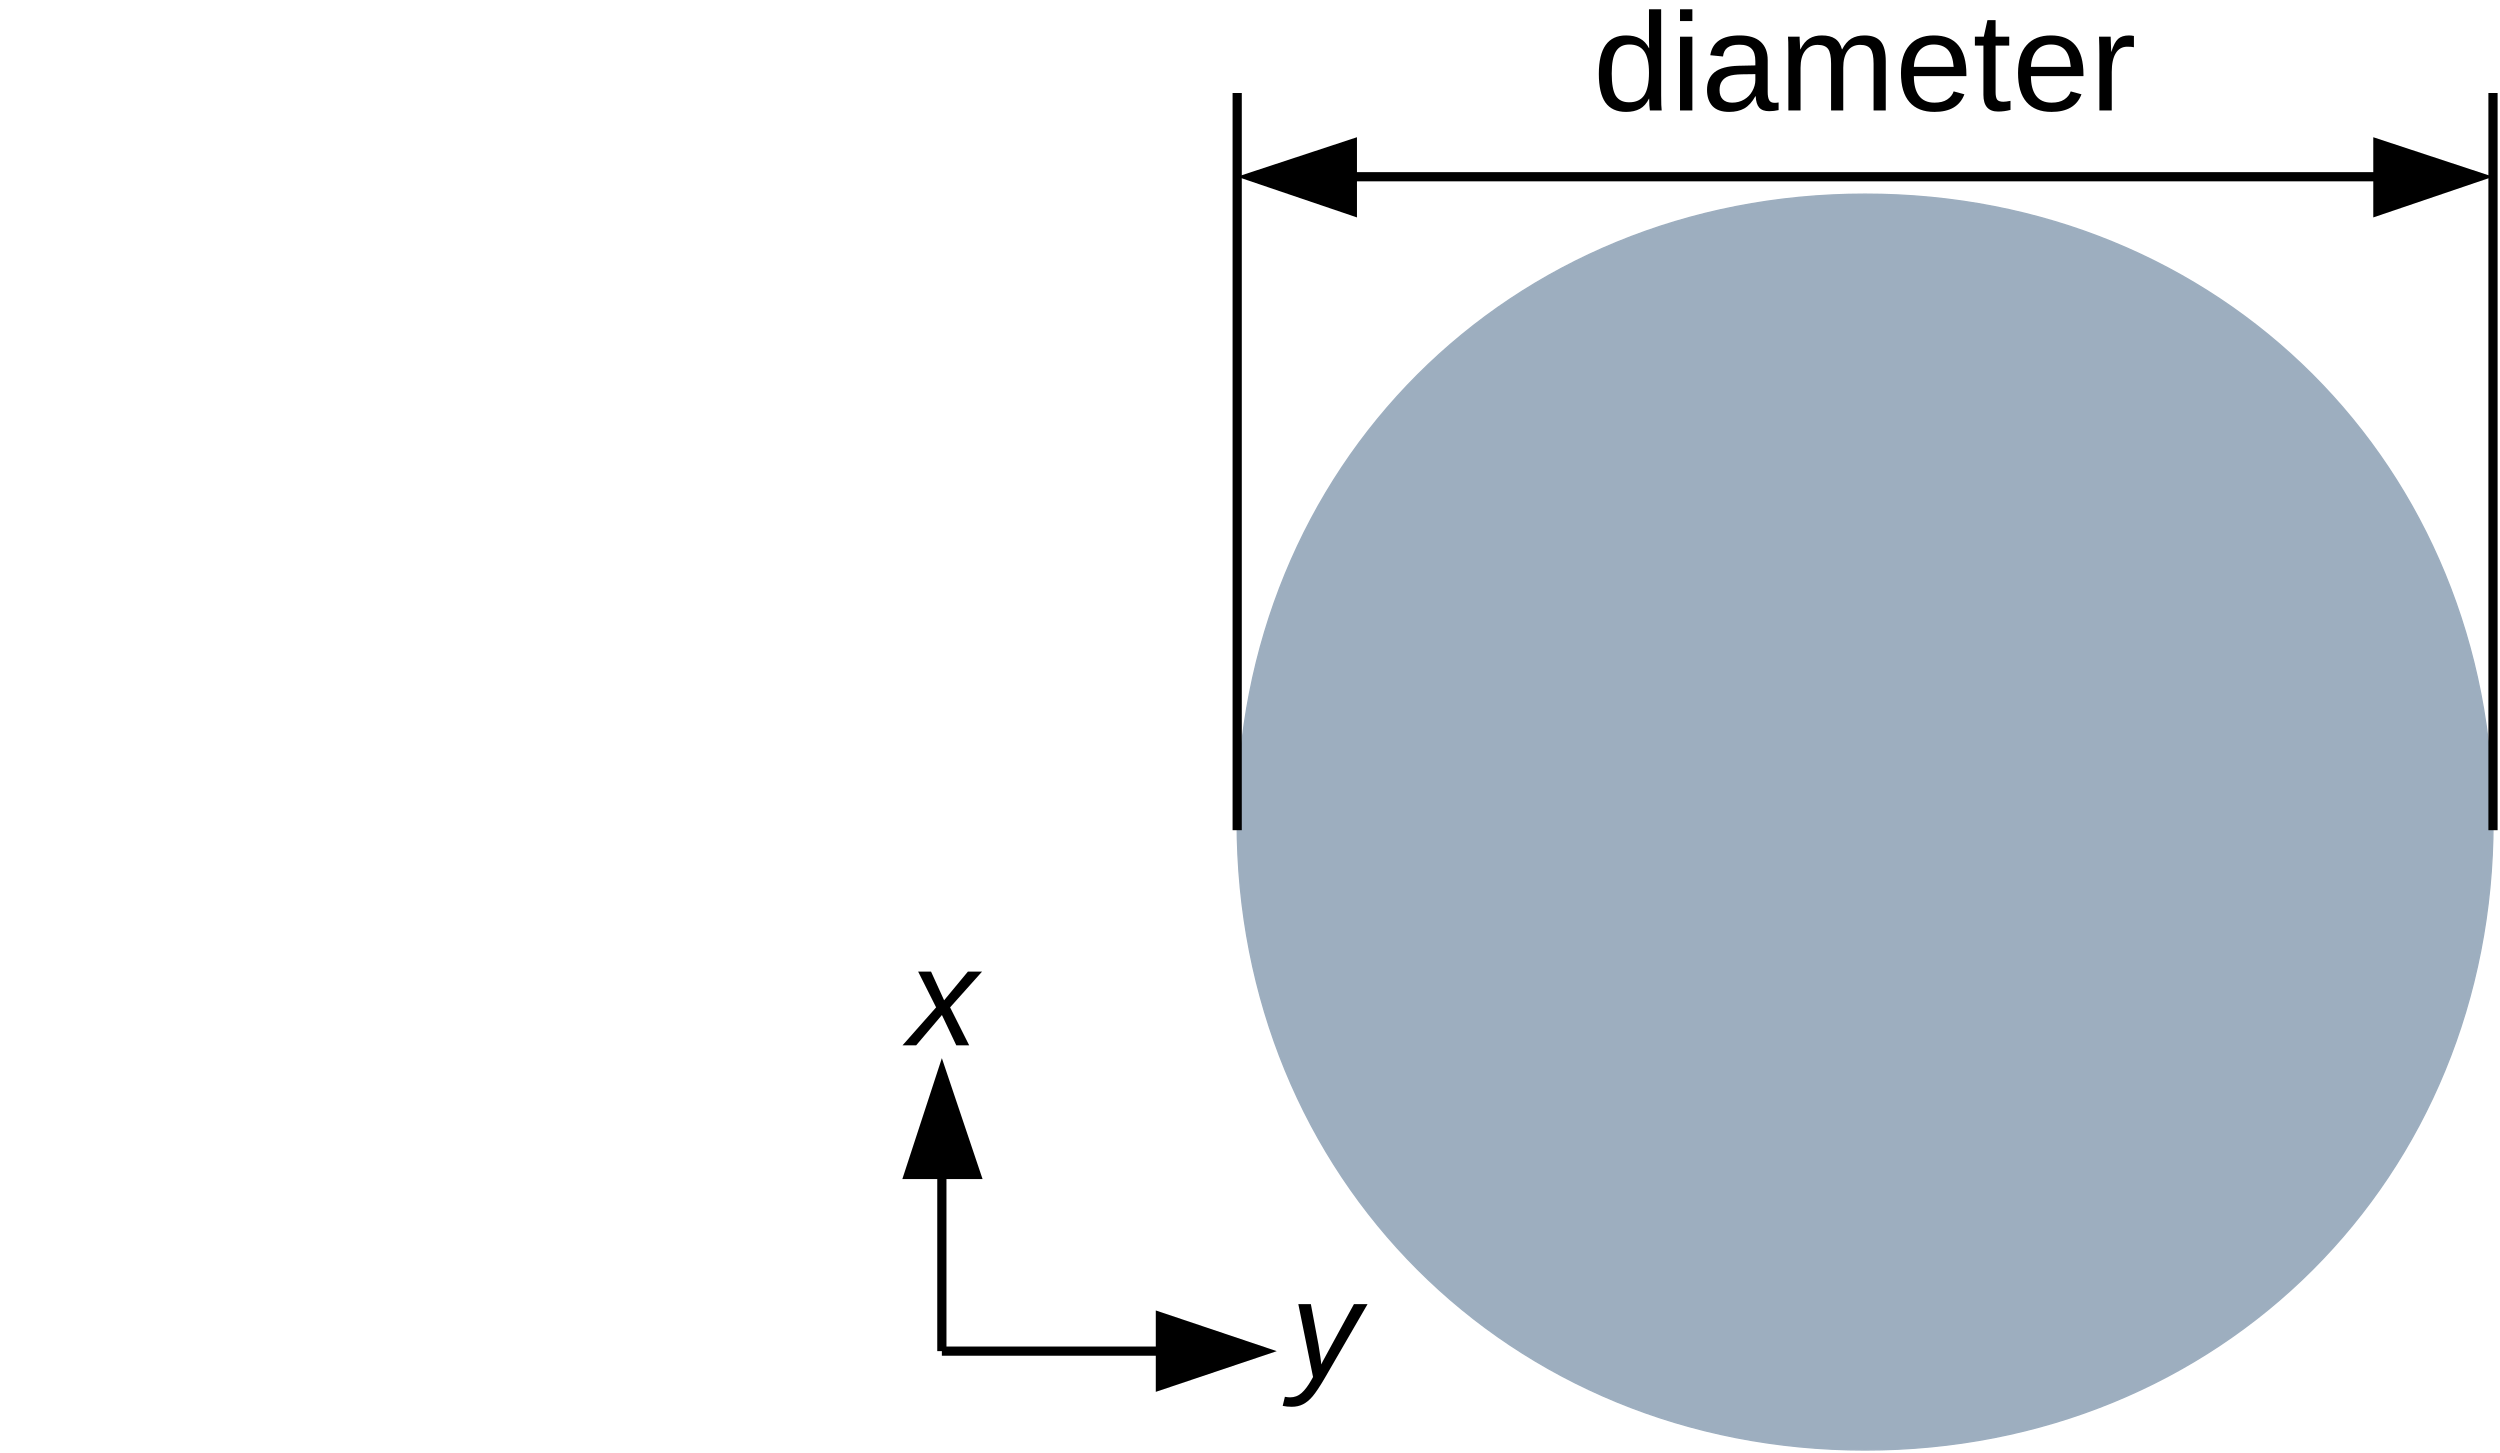 <?xml version="1.0" encoding="UTF-8"?>
<svg xmlns="http://www.w3.org/2000/svg" xmlns:xlink="http://www.w3.org/1999/xlink" width="215pt" height="125pt" viewBox="0 0 215 125" version="1.1">
<rect x="0" y="0" width="215" height="125" fill="#808080" stroke="none"/>
<defs>
<g>
<symbol overflow="visible" id="glyph0-0">
<path style="stroke:none;" d="M -6.875 -1 L -6.875 -6.5 L 0 -6.5 L 0 -1 Z M -6.516 -1.375 L -0.375 -1.375 L -0.375 -6.125 L -6.516 -6.125 Z M -6.516 -1.375 "/>
</symbol>
<symbol overflow="visible" id="glyph0-1">
<path style="stroke:none;" d=""/>
</symbol>
<symbol overflow="visible" id="glyph1-0">
<path style="stroke:none;" d=""/>
</symbol>
<symbol overflow="visible" id="glyph1-1">
<path style="stroke:none;" d="M 4.141 0 L 2.906 -2.609 L 0.688 0 L -0.484 0 L 2.406 -3.266 L 0.859 -6.344 L 1.969 -6.344 L 3.094 -3.875 L 5.141 -6.344 L 6.359 -6.344 L 3.609 -3.266 L 5.25 0 Z M 4.141 0 "/>
</symbol>
<symbol overflow="visible" id="glyph1-2">
<path style="stroke:none;" d="M 0.094 2.484 C -0.188 2.484 -0.445 2.457 -0.688 2.406 L -0.5 1.625 C -0.32 1.656 -0.172 1.672 -0.047 1.672 C 0.328 1.672 0.656 1.547 0.938 1.297 C 1.219 1.047 1.492 0.68 1.766 0.203 L 1.922 -0.078 L 0.656 -6.344 L 1.734 -6.344 L 2.391 -2.844 C 2.441 -2.531 2.492 -2.195 2.547 -1.844 C 2.598 -1.488 2.625 -1.258 2.625 -1.156 C 2.664 -1.238 2.719 -1.344 2.781 -1.469 C 2.844 -1.594 3.727 -3.219 5.438 -6.344 L 6.609 -6.344 L 2.938 0 C 2.5 0.75 2.148 1.273 1.891 1.578 C 1.629 1.891 1.352 2.117 1.062 2.266 C 0.781 2.41 0.457 2.484 0.094 2.484 Z M 0.094 2.484 "/>
</symbol>
<symbol overflow="visible" id="glyph2-0">
<path style="stroke:none;" d="M 1.203 -8.25 L 7.797 -8.25 L 7.797 0 L 1.203 0 Z M 1.641 -7.812 L 1.641 -0.453 L 7.344 -0.453 L 7.344 -7.812 Z M 1.641 -7.812 "/>
</symbol>
<symbol overflow="visible" id="glyph2-1">
<path style="stroke:none;" d="M 4.812 -1.016 C 4.613 -0.609 4.352 -0.316 4.031 -0.141 C 3.707 0.035 3.312 0.125 2.844 0.125 C 2.039 0.125 1.445 -0.145 1.062 -0.688 C 0.688 -1.227 0.5 -2.047 0.5 -3.141 C 0.5 -5.348 1.281 -6.453 2.844 -6.453 C 3.32 -6.453 3.719 -6.363 4.031 -6.188 C 4.352 -6.02 4.613 -5.742 4.812 -5.359 L 4.828 -5.359 L 4.812 -6.062 L 4.812 -8.703 L 5.859 -8.703 L 5.859 -1.312 C 5.859 -0.645 5.875 -0.207 5.906 0 L 4.891 0 C 4.879 -0.062 4.863 -0.207 4.844 -0.438 C 4.832 -0.664 4.828 -0.859 4.828 -1.016 Z M 1.609 -3.172 C 1.609 -2.285 1.723 -1.648 1.953 -1.266 C 2.191 -0.891 2.578 -0.703 3.109 -0.703 C 3.703 -0.703 4.133 -0.906 4.406 -1.312 C 4.676 -1.727 4.812 -2.375 4.812 -3.25 C 4.812 -4.082 4.676 -4.691 4.406 -5.078 C 4.133 -5.473 3.707 -5.672 3.125 -5.672 C 2.594 -5.672 2.207 -5.473 1.969 -5.078 C 1.727 -4.691 1.609 -4.055 1.609 -3.172 Z M 1.609 -3.172 "/>
</symbol>
<symbol overflow="visible" id="glyph2-2">
<path style="stroke:none;" d="M 0.797 -7.688 L 0.797 -8.703 L 1.859 -8.703 L 1.859 -7.688 Z M 0.797 0 L 0.797 -6.344 L 1.859 -6.344 L 1.859 0 Z M 0.797 0 "/>
</symbol>
<symbol overflow="visible" id="glyph2-3">
<path style="stroke:none;" d="M 2.422 0.125 C 1.785 0.125 1.305 -0.039 0.984 -0.375 C 0.672 -0.719 0.516 -1.18 0.516 -1.766 C 0.516 -2.422 0.727 -2.926 1.156 -3.281 C 1.594 -3.633 2.289 -3.82 3.25 -3.844 L 4.672 -3.875 L 4.672 -4.219 C 4.672 -4.727 4.562 -5.094 4.344 -5.312 C 4.125 -5.539 3.781 -5.656 3.312 -5.656 C 2.844 -5.656 2.5 -5.57 2.281 -5.406 C 2.062 -5.25 1.93 -4.992 1.891 -4.641 L 0.797 -4.75 C 0.973 -5.883 1.816 -6.453 3.328 -6.453 C 4.129 -6.453 4.727 -6.27 5.125 -5.906 C 5.531 -5.539 5.734 -5.016 5.734 -4.328 L 5.734 -1.594 C 5.734 -1.281 5.773 -1.047 5.859 -0.891 C 5.941 -0.734 6.098 -0.656 6.328 -0.656 C 6.43 -0.656 6.547 -0.664 6.672 -0.688 L 6.672 -0.031 C 6.41 0.031 6.141 0.062 5.859 0.062 C 5.473 0.062 5.188 -0.039 5 -0.25 C 4.82 -0.457 4.723 -0.781 4.703 -1.219 L 4.672 -1.219 C 4.398 -0.727 4.082 -0.379 3.719 -0.172 C 3.363 0.023 2.93 0.125 2.422 0.125 Z M 2.672 -0.672 C 3.055 -0.672 3.398 -0.758 3.703 -0.938 C 4.004 -1.113 4.238 -1.352 4.406 -1.656 C 4.582 -1.969 4.672 -2.285 4.672 -2.609 L 4.672 -3.125 L 3.516 -3.109 C 3.016 -3.098 2.633 -3.047 2.375 -2.953 C 2.125 -2.859 1.93 -2.711 1.797 -2.516 C 1.66 -2.328 1.594 -2.07 1.594 -1.75 C 1.594 -1.406 1.688 -1.141 1.875 -0.953 C 2.062 -0.766 2.328 -0.672 2.672 -0.672 Z M 2.672 -0.672 "/>
</symbol>
<symbol overflow="visible" id="glyph2-4">
<path style="stroke:none;" d="M 4.5 0 L 4.5 -4.016 C 4.5 -4.629 4.414 -5.051 4.25 -5.281 C 4.082 -5.52 3.781 -5.641 3.344 -5.641 C 2.895 -5.641 2.535 -5.469 2.266 -5.125 C 2.004 -4.781 1.875 -4.297 1.875 -3.672 L 1.875 0 L 0.828 0 L 0.828 -4.984 C 0.828 -5.723 0.816 -6.176 0.797 -6.344 L 1.797 -6.344 C 1.797 -6.32 1.797 -6.266 1.797 -6.172 C 1.805 -6.086 1.812 -5.988 1.812 -5.875 C 1.82 -5.77 1.832 -5.562 1.844 -5.25 L 1.859 -5.25 C 2.086 -5.707 2.348 -6.02 2.641 -6.188 C 2.93 -6.363 3.285 -6.453 3.703 -6.453 C 4.191 -6.453 4.57 -6.359 4.844 -6.172 C 5.125 -5.984 5.32 -5.676 5.438 -5.25 L 5.453 -5.25 C 5.672 -5.676 5.93 -5.984 6.234 -6.172 C 6.547 -6.359 6.926 -6.453 7.375 -6.453 C 8.008 -6.453 8.473 -6.281 8.766 -5.938 C 9.055 -5.594 9.203 -5.02 9.203 -4.219 L 9.203 0 L 8.156 0 L 8.156 -4.016 C 8.156 -4.629 8.07 -5.051 7.906 -5.281 C 7.738 -5.52 7.438 -5.641 7 -5.641 C 6.539 -5.641 6.18 -5.469 5.922 -5.125 C 5.672 -4.789 5.547 -4.305 5.547 -3.672 L 5.547 0 Z M 4.5 0 "/>
</symbol>
<symbol overflow="visible" id="glyph2-5">
<path style="stroke:none;" d="M 1.625 -2.953 C 1.625 -2.223 1.77 -1.66 2.062 -1.266 C 2.363 -0.867 2.805 -0.672 3.391 -0.672 C 3.848 -0.672 4.211 -0.758 4.484 -0.938 C 4.766 -1.125 4.953 -1.359 5.047 -1.641 L 5.969 -1.391 C 5.594 -0.379 4.734 0.125 3.391 0.125 C 2.453 0.125 1.738 -0.156 1.25 -0.719 C 0.758 -1.281 0.516 -2.113 0.516 -3.219 C 0.516 -4.258 0.758 -5.055 1.25 -5.609 C 1.738 -6.172 2.438 -6.453 3.344 -6.453 C 5.207 -6.453 6.141 -5.332 6.141 -3.094 L 6.141 -2.953 Z M 5.047 -3.75 C 4.992 -4.426 4.828 -4.914 4.547 -5.219 C 4.266 -5.52 3.859 -5.672 3.328 -5.672 C 2.816 -5.672 2.41 -5.5 2.109 -5.156 C 1.816 -4.82 1.656 -4.352 1.625 -3.75 Z M 5.047 -3.75 "/>
</symbol>
<symbol overflow="visible" id="glyph2-6">
<path style="stroke:none;" d="M 3.25 -0.047 C 2.895 0.047 2.539 0.094 2.188 0.094 C 1.344 0.094 0.922 -0.383 0.922 -1.344 L 0.922 -5.578 L 0.188 -5.578 L 0.188 -6.344 L 0.953 -6.344 L 1.266 -7.766 L 1.969 -7.766 L 1.969 -6.344 L 3.141 -6.344 L 3.141 -5.578 L 1.969 -5.578 L 1.969 -1.578 C 1.969 -1.266 2.016 -1.047 2.109 -0.922 C 2.211 -0.805 2.391 -0.75 2.641 -0.75 C 2.773 -0.75 2.977 -0.773 3.25 -0.828 Z M 3.25 -0.047 "/>
</symbol>
<symbol overflow="visible" id="glyph2-7">
<path style="stroke:none;" d="M 0.828 0 L 0.828 -4.859 C 0.828 -5.305 0.816 -5.801 0.797 -6.344 L 1.797 -6.344 C 1.828 -5.625 1.844 -5.191 1.844 -5.047 L 1.859 -5.047 C 2.023 -5.586 2.219 -5.957 2.438 -6.156 C 2.656 -6.352 2.969 -6.453 3.375 -6.453 C 3.508 -6.453 3.648 -6.438 3.797 -6.406 L 3.797 -5.438 C 3.66 -5.469 3.473 -5.484 3.234 -5.484 C 2.797 -5.484 2.461 -5.297 2.234 -4.922 C 2.004 -4.547 1.891 -4.008 1.891 -3.312 L 1.891 0 Z M 0.828 0 "/>
</symbol>
</g>
<clipPath id="clip1">
  <rect x="0" y="0" width="215" height="125"/>
</clipPath>
<g id="surface5" clip-path="url(#clip1)">
<rect x="0" y="0" width="215" height="125" style="fill:rgb(100%,100%,100%);fill-opacity:1;stroke:none;"/>
<path style="fill:none;stroke-width:0.792;stroke-linecap:butt;stroke-linejoin:round;stroke:rgb(0%,0%,0%);stroke-opacity:1;stroke-miterlimit:10;" d="M 96 674.801 L 96 690.102 " transform="matrix(1,0,0,-1,-15,791)"/>
<path style=" stroke:none;fill-rule:evenodd;fill:rgb(0%,0%,0%);fill-opacity:1;" d="M 81 91 L 77.602 101.398 L 84.5 101.398 Z M 81 91 "/>
<g style="fill:rgb(0%,0%,0%);fill-opacity:1;">
  <use xlink:href="#glyph0-1" x="7.7" y="101.4"/>
</g>
<path style="fill:none;stroke-width:0.792;stroke-linecap:butt;stroke-linejoin:round;stroke:rgb(0%,0%,0%);stroke-opacity:1;stroke-miterlimit:10;" d="M 96 674.801 L 114.898 674.801 " transform="matrix(1,0,0,-1,-15,791)"/>
<path style=" stroke:none;fill-rule:evenodd;fill:rgb(0%,0%,0%);fill-opacity:1;" d="M 109.801 116.199 L 99.398 112.699 L 99.398 119.699 Z M 109.801 116.199 "/>
<g style="fill:rgb(0%,0%,0%);fill-opacity:1;">
  <use xlink:href="#glyph1-1" x="78.1" y="89.9"/>
</g>
<g style="fill:rgb(0%,0%,0%);fill-opacity:1;">
  <use xlink:href="#glyph1-2" x="111" y="118.5"/>
</g>
<path style=" stroke:none;fill-rule:evenodd;fill:rgb(61.568%,68.234%,74.901%);fill-opacity:1;" d="M 160.398 16.699 C 191 16.699 214.398 40.102 214.398 70.699 C 214.398 101.301 191 124.699 160.398 124.699 C 129.801 124.699 106.398 101.301 106.398 70.699 C 106.398 40.102 129.801 16.699 160.398 16.699 Z M 106.398 16.699 Z M 214.398 124.699 Z M 214.398 124.699 "/>
<path style="fill:none;stroke-width:0.12;stroke-linecap:butt;stroke-linejoin:round;stroke:rgb(61.568%,68.234%,74.901%);stroke-opacity:1;stroke-miterlimit:10;" d="M 175.398 774.301 C 206 774.301 229.398 750.898 229.398 720.301 C 229.398 689.699 206 666.301 175.398 666.301 C 144.801 666.301 121.398 689.699 121.398 720.301 C 121.398 750.898 144.801 774.301 175.398 774.301 Z M 175.398 774.301 " transform="matrix(1,0,0,-1,-15,791)"/>
<path style="fill:none;stroke-width:0.12;stroke-linecap:butt;stroke-linejoin:round;stroke:rgb(61.568%,68.234%,74.901%);stroke-opacity:1;stroke-miterlimit:10;" d="M 121.398 774.301 Z M 121.398 774.301 " transform="matrix(1,0,0,-1,-15,791)"/>
<path style="fill:none;stroke-width:0.12;stroke-linecap:butt;stroke-linejoin:round;stroke:rgb(61.568%,68.234%,74.901%);stroke-opacity:1;stroke-miterlimit:10;" d="M 229.398 666.301 Z M 229.398 666.301 " transform="matrix(1,0,0,-1,-15,791)"/>
<path style="fill:none;stroke-width:0.792;stroke-linecap:butt;stroke-linejoin:round;stroke:rgb(0%,0%,0%);stroke-opacity:1;stroke-miterlimit:10;" d="M 131.199 775.801 L 219.602 775.801 " transform="matrix(1,0,0,-1,-15,791)"/>
<path style=" stroke:none;fill-rule:evenodd;fill:rgb(0%,0%,0%);fill-opacity:1;" d="M 106.398 15.199 L 116.699 18.699 L 116.699 11.801 Z M 106.398 15.199 "/>
<path style=" stroke:none;fill-rule:evenodd;fill:rgb(0%,0%,0%);fill-opacity:1;" d="M 214.398 15.199 L 204.102 11.801 L 204.102 18.699 Z M 214.398 15.199 "/>
<path style="fill:none;stroke-width:0.792;stroke-linecap:butt;stroke-linejoin:round;stroke:rgb(0%,0%,0%);stroke-opacity:1;stroke-miterlimit:10;" d="M 121.398 719.602 L 121.398 783 " transform="matrix(1,0,0,-1,-15,791)"/>
<path style="fill:none;stroke-width:0.792;stroke-linecap:butt;stroke-linejoin:round;stroke:rgb(0%,0%,0%);stroke-opacity:1;stroke-miterlimit:10;" d="M 229.398 719.602 L 229.398 783 " transform="matrix(1,0,0,-1,-15,791)"/>
<g style="fill:rgb(0%,0%,0%);fill-opacity:1;">
  <use xlink:href="#glyph2-1" x="137" y="9.5"/>
</g>
<g style="fill:rgb(0%,0%,0%);fill-opacity:1;">
  <use xlink:href="#glyph2-2" x="143.684" y="9.5"/>
</g>
<g style="fill:rgb(0%,0%,0%);fill-opacity:1;">
  <use xlink:href="#glyph2-3" x="146.288" y="9.5"/>
</g>
<g style="fill:rgb(0%,0%,0%);fill-opacity:1;">
  <use xlink:href="#glyph2-4" x="152.972" y="9.5"/>
  <use xlink:href="#glyph2-5" x="162.968" y="9.5"/>
</g>
<g style="fill:rgb(0%,0%,0%);fill-opacity:1;">
  <use xlink:href="#glyph2-6" x="169.652" y="9.5"/>
</g>
<g style="fill:rgb(0%,0%,0%);fill-opacity:1;">
  <use xlink:href="#glyph2-5" x="173.036" y="9.5"/>
</g>
<g style="fill:rgb(0%,0%,0%);fill-opacity:1;">
  <use xlink:href="#glyph2-7" x="179.72" y="9.5"/>
</g>
</g>
</defs>
<g id="surface1">
<use xlink:href="#surface5"/>
</g>
</svg>
